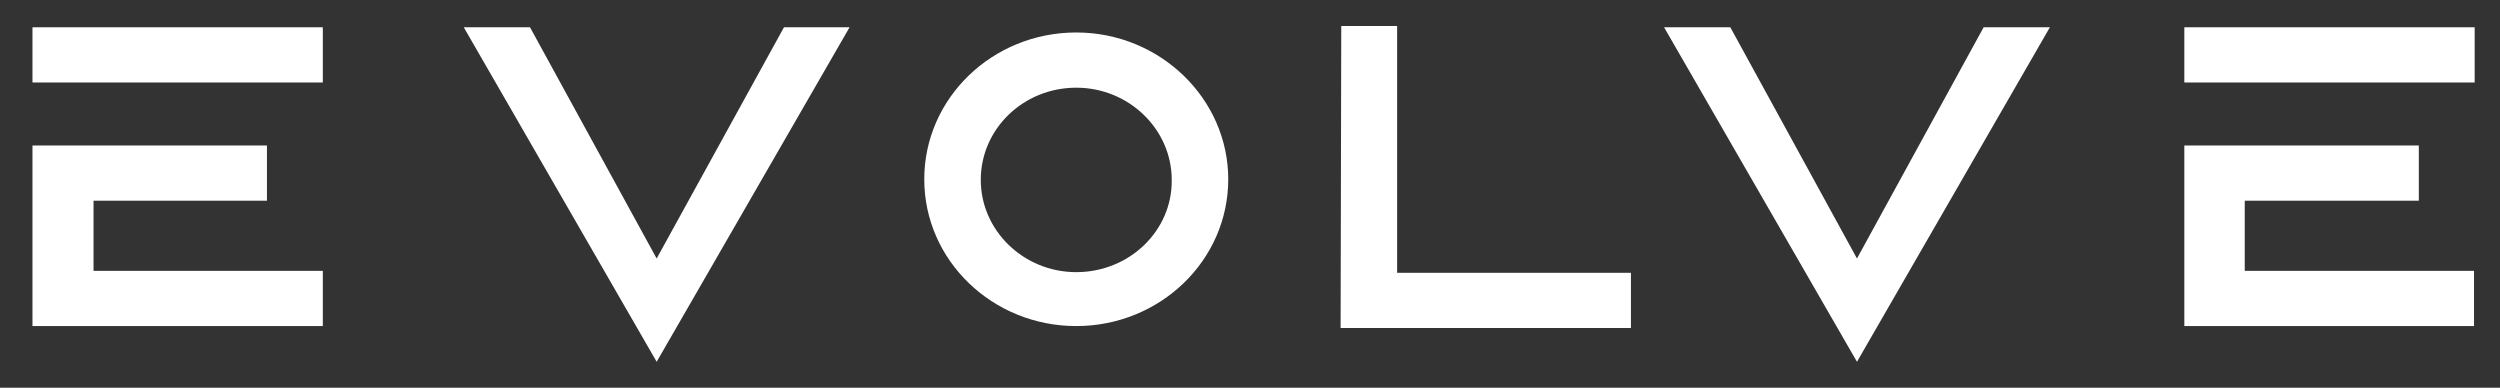 <?xml version="1.0" encoding="utf-8"?>
<!-- Generator: Adobe Illustrator 24.2.0, SVG Export Plug-In . SVG Version: 6.00 Build 0)  -->
<svg version="1.1" id="Livello_1" xmlns="http://www.w3.org/2000/svg" xmlns:xlink="http://www.w3.org/1999/xlink" x="0px" y="0px"
	 viewBox="0 0 384.9 59.7" style="enable-background:new 0 0 384.9 59.7;" xml:space="preserve">
<rect x="0" y="0" width="384.9" height="59.7" fill="#333333" stroke="none"/>
<style type="text/css">
	.st0{fill:#ffffff;}
</style>
<g>
	<rect x="5" y="4.2" class="st0" width="44.7" height="8.5"/>
	<polygon class="st0" points="101.1,39.8 81.6,4.2 71.4,4.2 101.1,55.7 130.8,4.2 120.7,4.2 	"/>
	<polygon class="st0" points="285.9,39.8 266.4,4.2 256.2,4.2 285.9,55.7 315.6,4.2 305.4,4.2 	"/>
	<path class="st0" d="M165.7,5c-12.9,0-23.4,10.1-23.4,22.6c0,12.5,10.5,22.6,23.4,22.6c12.9,0,23.4-10.1,23.4-22.6
		C189.1,15.2,178.6,5,165.7,5z M165.7,41.9c-8.1,0-14.7-6.4-14.7-14.2c0-7.9,6.6-14.2,14.7-14.2c8.1,0,14.7,6.4,14.7,14.2
		C180.5,35.5,173.9,41.9,165.7,41.9z"/>
	<polygon class="st0" points="215.1,4 206.5,4 206.4,50.5 251.1,50.5 251.1,42 215.1,42 	"/>
	<polygon class="st0" points="14.4,30.9 41.1,30.9 41.1,22.4 5,22.4 5,50.2 49.7,50.2 49.7,41.7 14.4,41.7 	"/>
	<rect x="336.3" y="4.2" class="st0" width="44.7" height="8.5"/>
	<polygon class="st0" points="345.6,30.9 372.4,30.9 372.4,22.4 336.3,22.4 336.3,50.2 380.9,50.2 380.9,41.7 345.6,41.7 	"/>
</g>
</svg>

